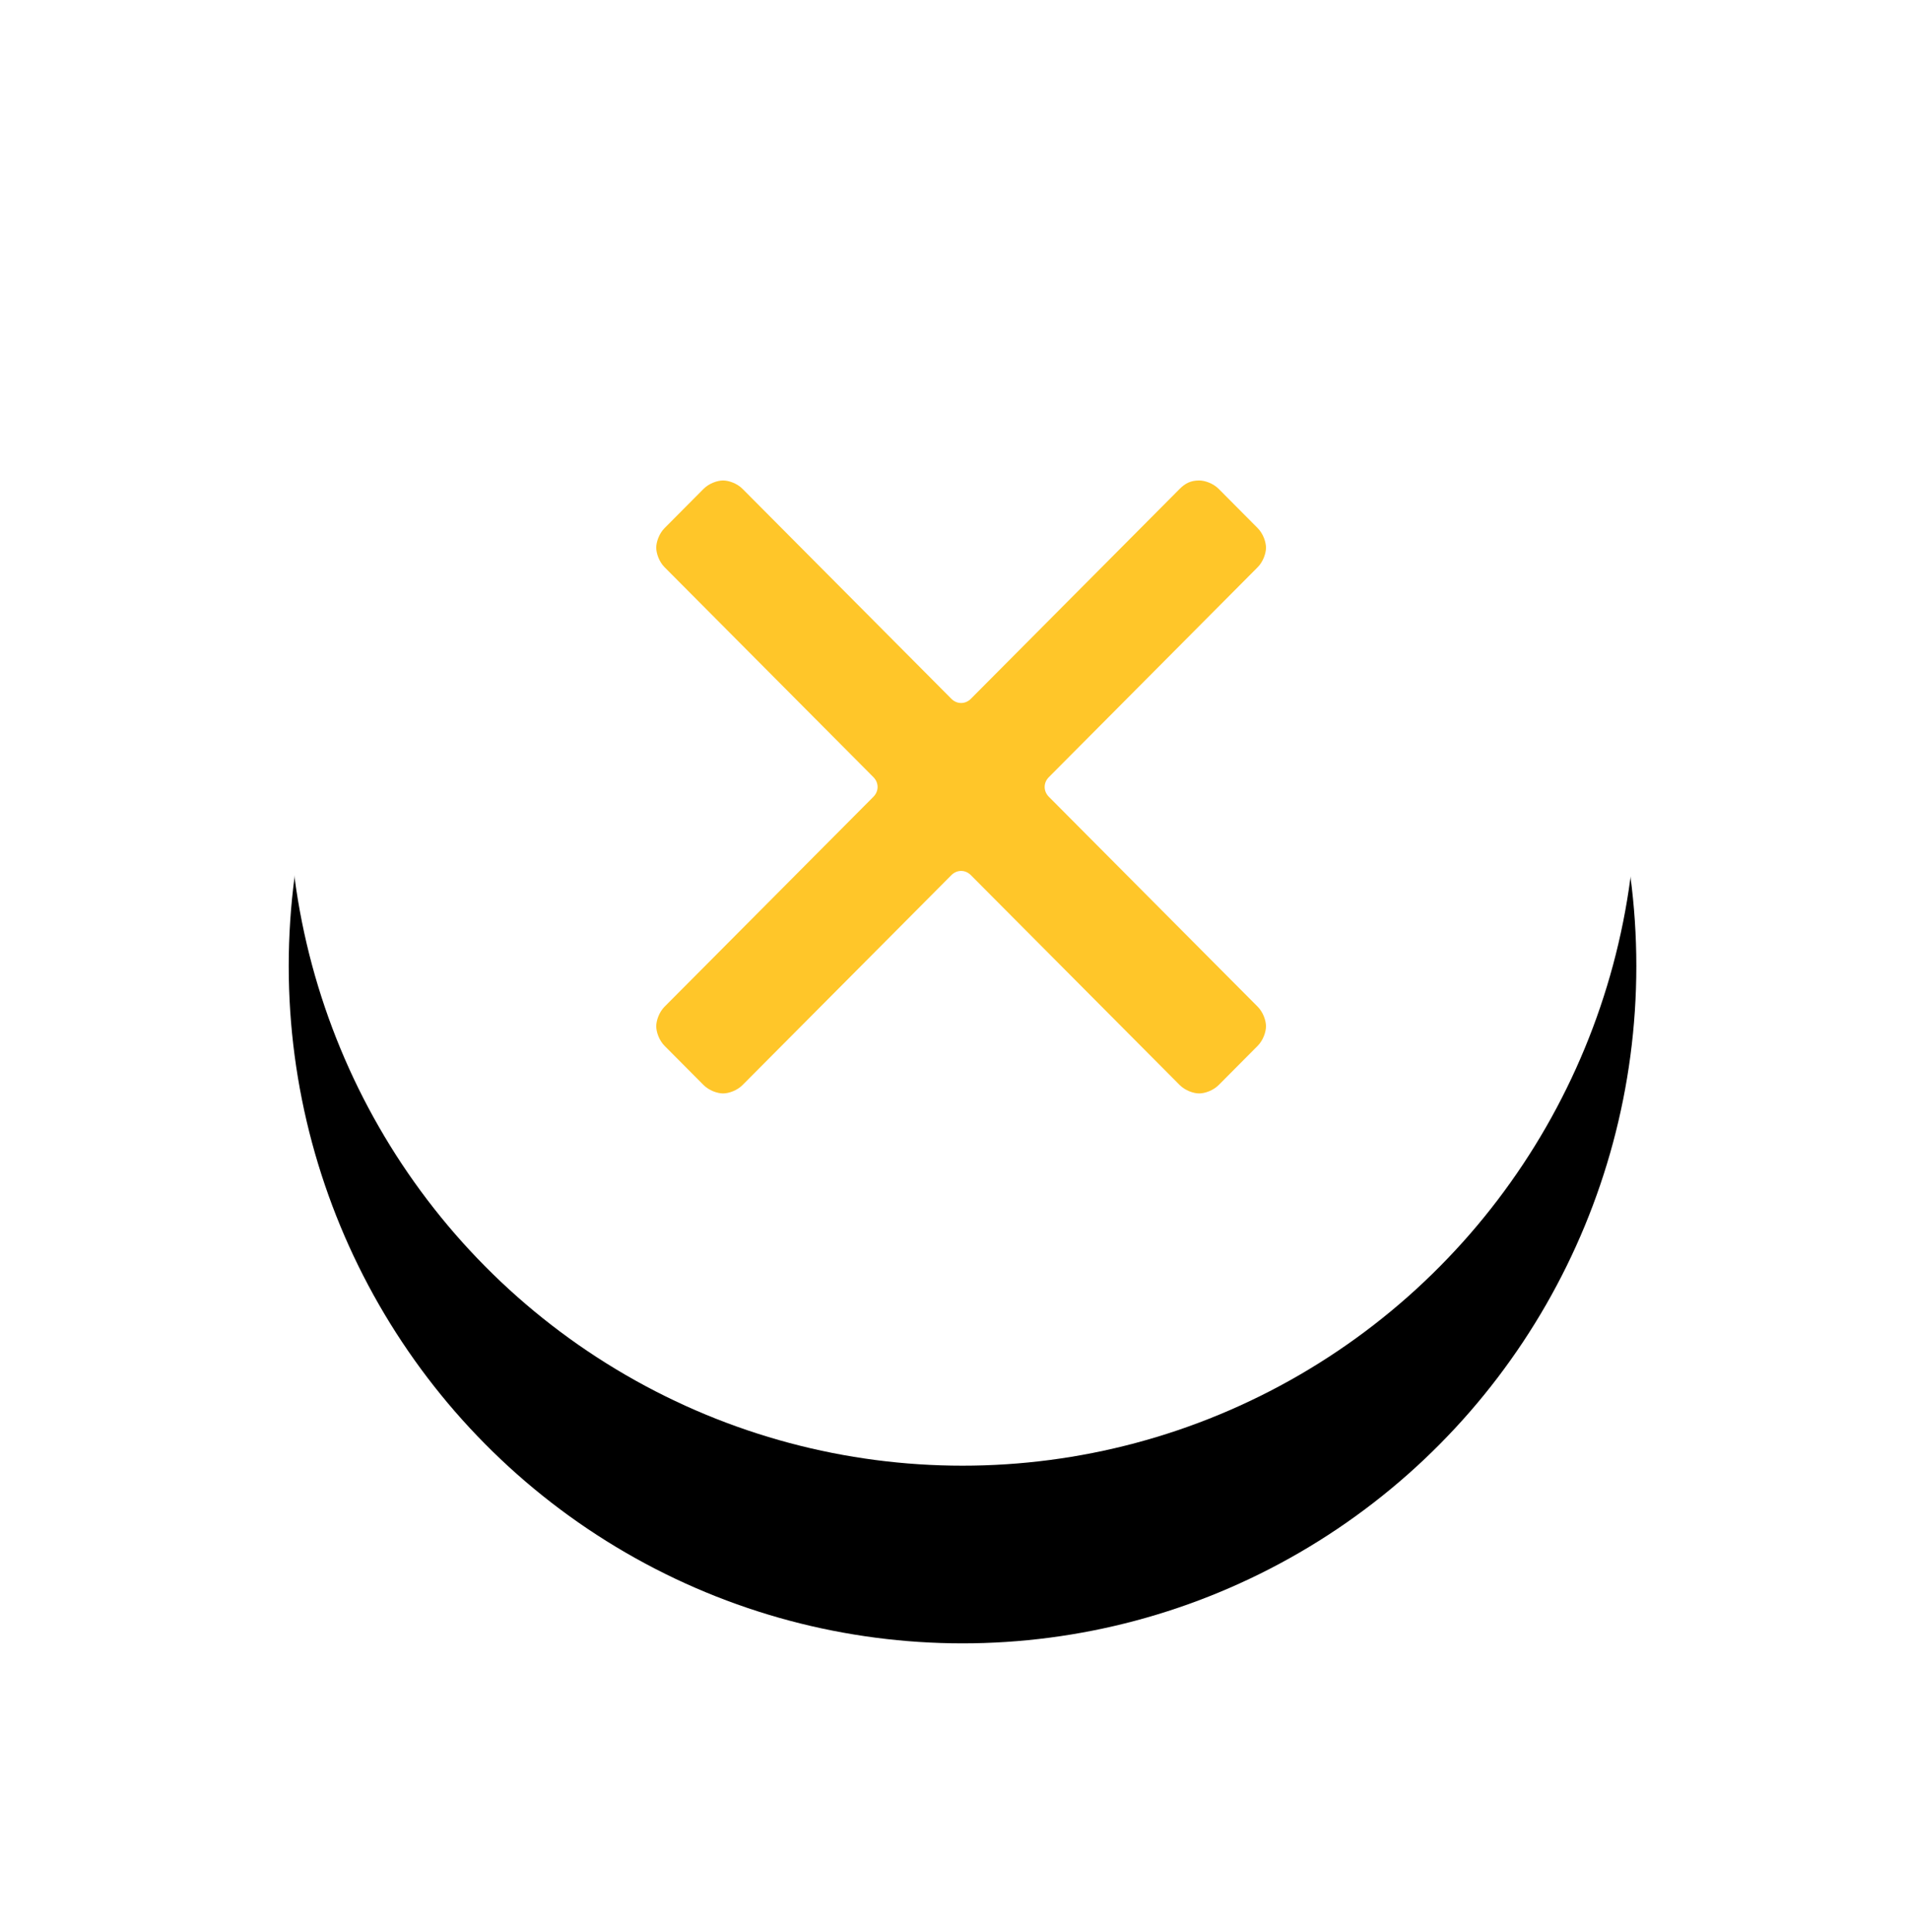<?xml version="1.0" encoding="UTF-8"?>
<svg width="86px" height="87px" viewBox="0 0 86 87" version="1.1" xmlns="http://www.w3.org/2000/svg" xmlns:xlink="http://www.w3.org/1999/xlink">
    <defs>
        <ellipse id="path-1" cx="30.339" cy="30.5" rx="30.339" ry="30.5"></ellipse>
        <filter x="-38.7%" y="-25.4%" width="177.5%" height="177.0%" filterUnits="objectBoundingBox" id="filter-2">
            <feOffset dx="0" dy="8" in="SourceAlpha" result="shadowOffsetOuter1"></feOffset>
            <feGaussianBlur stdDeviation="6.5" in="shadowOffsetOuter1" result="shadowBlurOuter1"></feGaussianBlur>
            <feColorMatrix values="0 0 0 0 0   0 0 0 0 0   0 0 0 0 0  0 0 0 0.074 0" type="matrix" in="shadowBlurOuter1"></feColorMatrix>
        </filter>
    </defs>
    <g id="mobile" stroke="none" stroke-width="1" fill="none" fill-rule="evenodd">
        <g id="job_matched_page" transform="translate(-114, -627)">
            <g id="Group-3" transform="translate(127, 632)">
                <g id="Group-5">
                    <g id="Oval">
                        <use fill="black" fill-opacity="1" filter="url(#filter-2)" xlink:href="#path-1"></use>
                        <use fill="#FFFFFF" fill-rule="evenodd" xlink:href="#path-1"></use>
                    </g>
                    <g id="128397" transform="translate(16.548, 16.636)" fill="#FFC629" fill-rule="nonzero">
                        <path d="M17.677,14.242 C17.426,13.99 17.426,13.612 17.677,13.36 L27.079,3.907 C27.33,3.655 27.455,3.277 27.455,3.025 C27.455,2.773 27.33,2.395 27.079,2.143 L25.324,0.378 C25.073,0.126 24.697,0 24.446,0 C24.07,0 23.82,0.126 23.569,0.378 L14.166,9.831 C13.916,10.083 13.54,10.083 13.289,9.831 L3.886,0.378 C3.636,0.126 3.26,0 3.009,0 C2.758,0 2.382,0.126 2.131,0.378 L0.376,2.143 C0.125,2.395 0,2.773 0,3.025 C0,3.277 0.125,3.655 0.376,3.907 L9.779,13.36 C10.029,13.612 10.029,13.99 9.779,14.242 L0.376,23.694 C0.125,23.946 0,24.324 0,24.576 C0,24.829 0.125,25.207 0.376,25.459 L2.131,27.223 C2.382,27.475 2.758,27.601 3.009,27.601 C3.26,27.601 3.636,27.475 3.886,27.223 L13.289,17.771 C13.54,17.519 13.916,17.519 14.166,17.771 L23.569,27.223 C23.82,27.475 24.196,27.601 24.446,27.601 C24.697,27.601 25.073,27.475 25.324,27.223 L27.079,25.459 C27.33,25.207 27.455,24.829 27.455,24.576 C27.455,24.324 27.33,23.946 27.079,23.694 L17.677,14.242 Z" id="Shape"></path>
                    </g>
                </g>
            </g>
        </g>
    </g>
</svg>